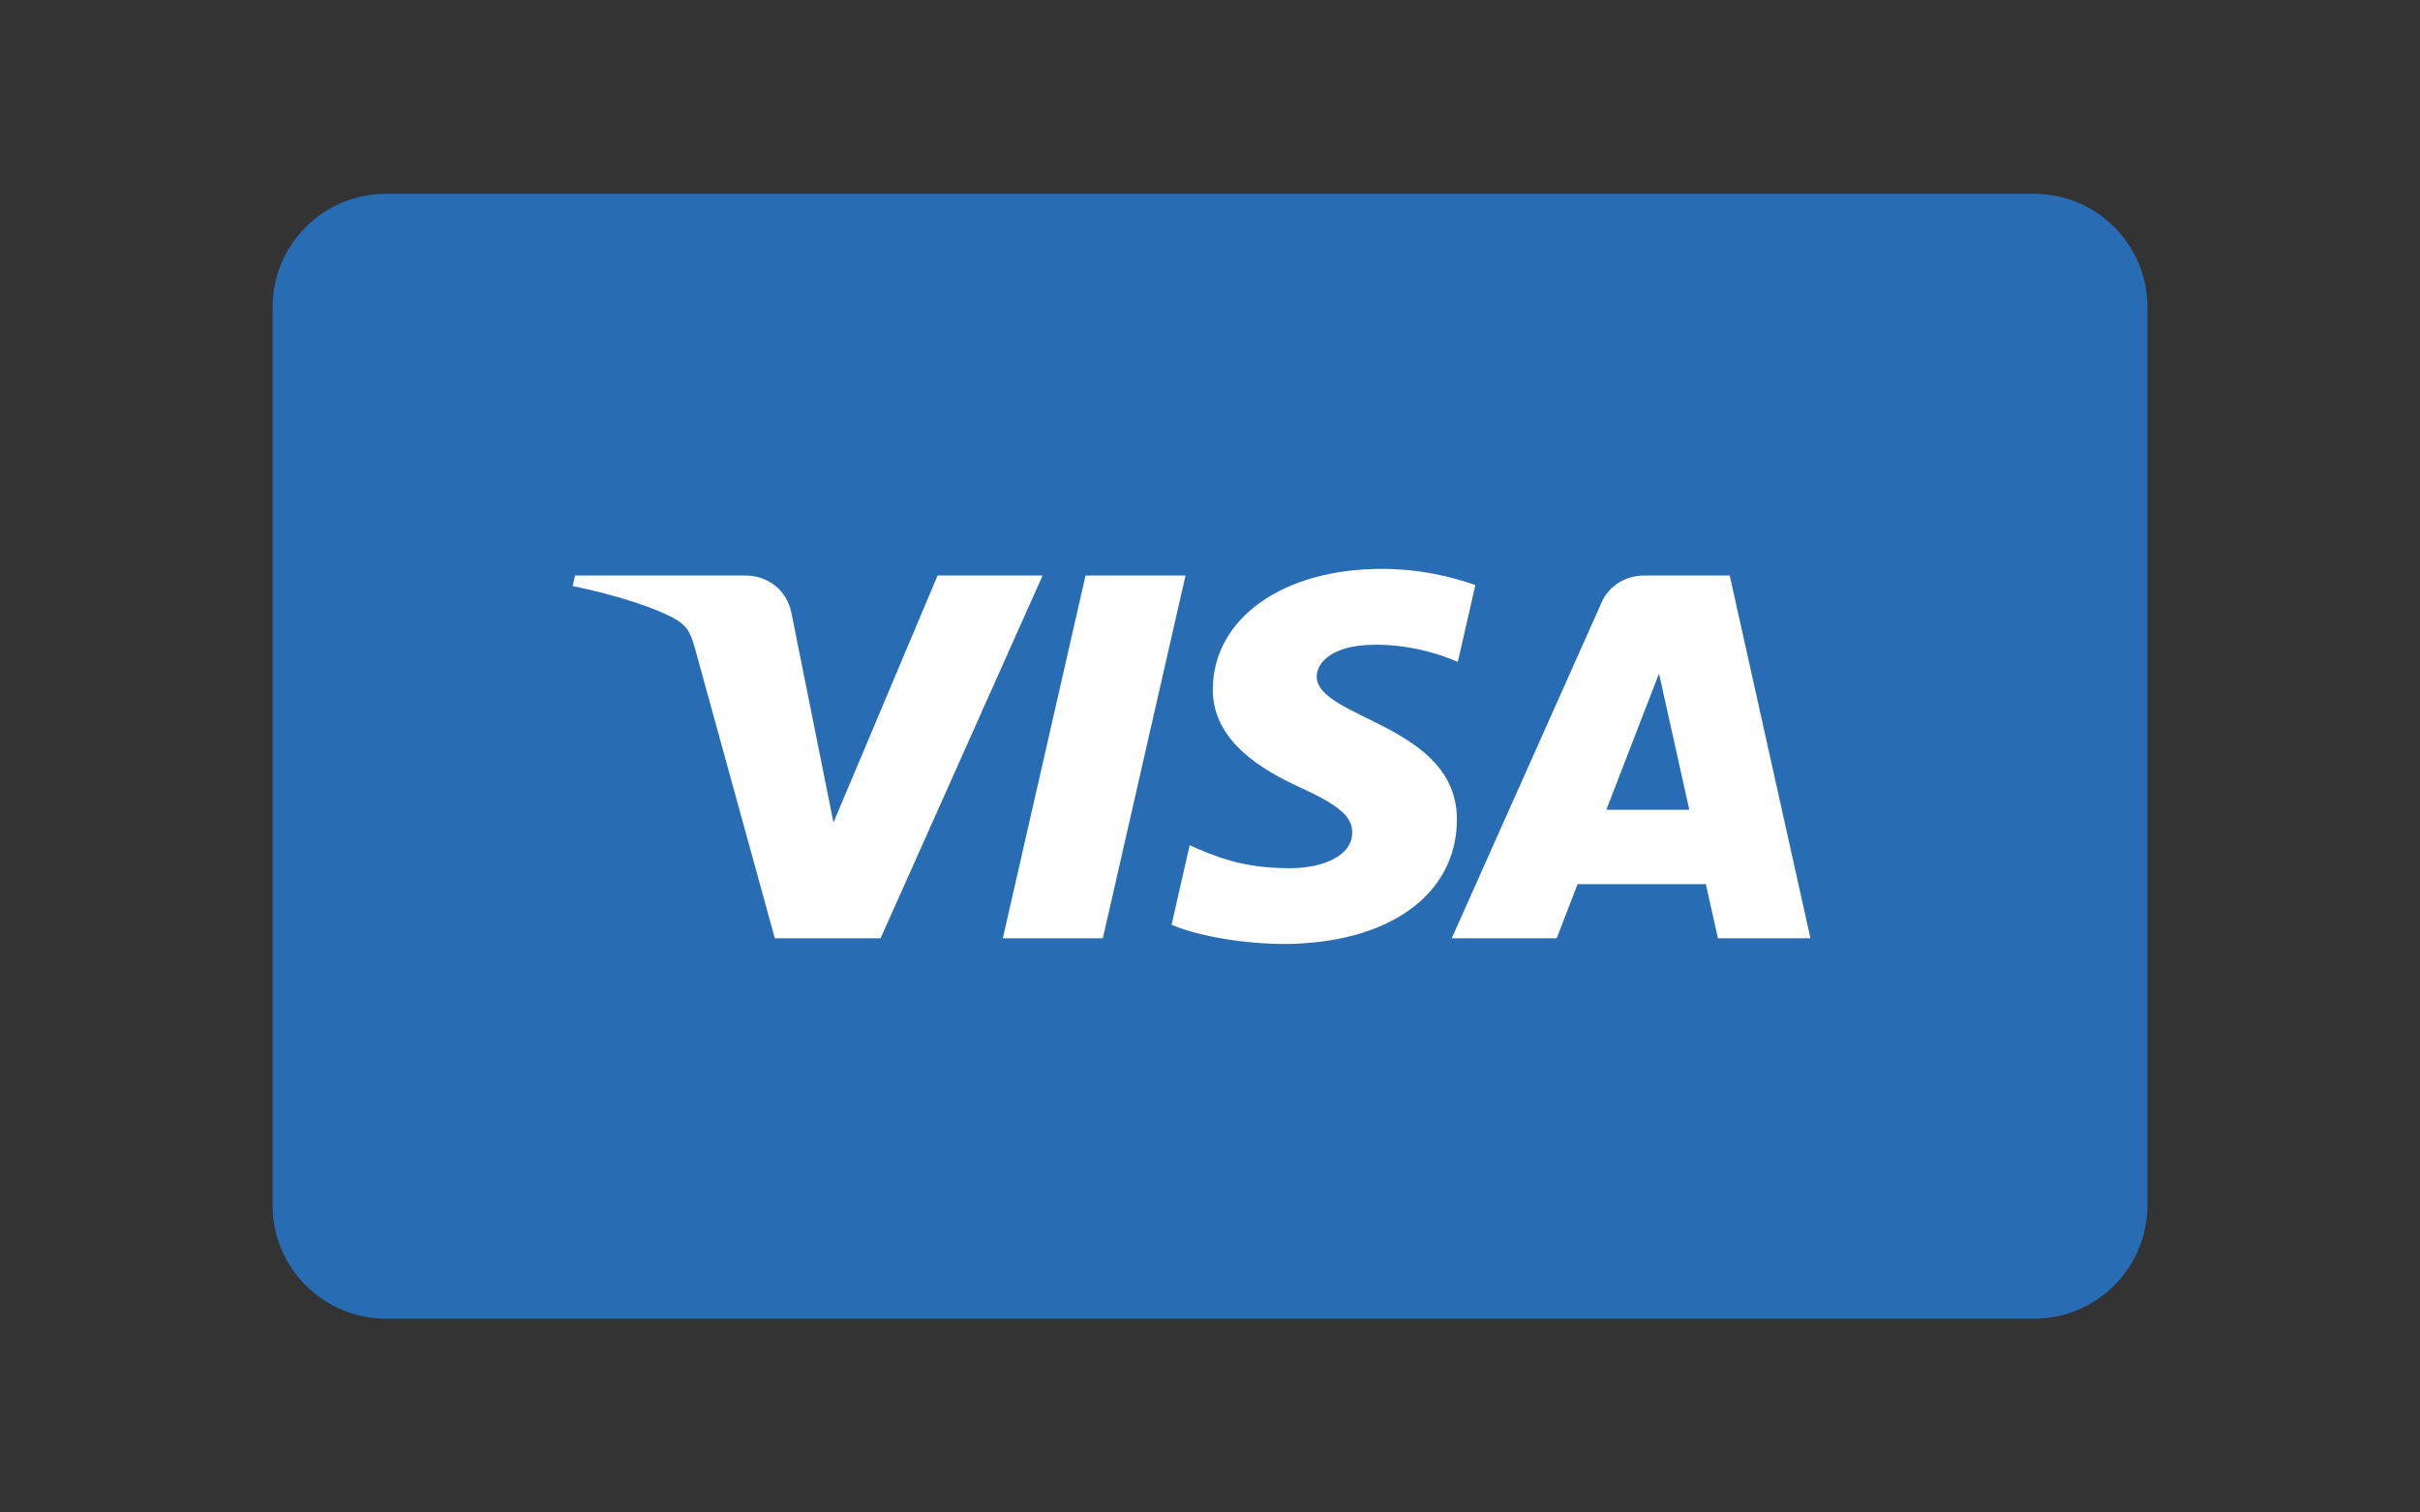 <svg xmlns="http://www.w3.org/2000/svg" xmlns:xlink="http://www.w3.org/1999/xlink" width="1600" zoomAndPan="magnify" viewBox="0 0 1200 750" height="1000" preserveAspectRatio="xMidYMid meet" version="1.0"><rect x="0" y="0" width="1200" height="750" fill="#333333" stroke="none"/><defs><clipPath id="d77a1d5bed"><path d="M 135.156 96.094 L 1065 96.094 L 1065 654 L 135.156 654 Z M 135.156 96.094 " clip-rule="nonzero"/></clipPath><clipPath id="3a26b845ba"><path d="M 135.156 152.344 L 135.156 597.656 C 135.156 628.723 160.34 653.906 191.406 653.906 L 1008.594 653.906 C 1039.66 653.906 1064.844 628.723 1064.844 597.656 L 1064.844 152.344 C 1064.844 121.277 1039.66 96.094 1008.594 96.094 L 191.406 96.094 C 160.34 96.094 135.156 121.277 135.156 152.344 Z M 135.156 152.344 " clip-rule="nonzero"/></clipPath><clipPath id="aeb3f93645"><path d="M 283 282 L 898 282 L 898 469 L 283 469 Z M 283 282 " clip-rule="nonzero"/></clipPath><clipPath id="eab4c971f6"><path d="M 135.156 152.344 L 135.156 597.656 C 135.156 628.723 160.34 653.906 191.406 653.906 L 1008.594 653.906 C 1039.66 653.906 1064.844 628.723 1064.844 597.656 L 1064.844 152.344 C 1064.844 121.277 1039.66 96.094 1008.594 96.094 L 191.406 96.094 C 160.34 96.094 135.156 121.277 135.156 152.344 Z M 135.156 152.344 " clip-rule="nonzero"/></clipPath></defs><g clip-path="url(#d77a1d5bed)"><g clip-path="url(#3a26b845ba)"><path fill="#286cb4" d="M 172.355 96.094 L 1027.953 96.094 C 1029.172 96.094 1030.387 96.152 1031.602 96.273 C 1032.812 96.391 1034.016 96.57 1035.211 96.809 C 1036.406 97.047 1037.586 97.344 1038.754 97.695 C 1039.918 98.051 1041.066 98.461 1042.191 98.926 C 1043.316 99.391 1044.418 99.914 1045.492 100.488 C 1046.566 101.062 1047.609 101.688 1048.621 102.363 C 1049.637 103.039 1050.613 103.766 1051.555 104.539 C 1052.496 105.312 1053.398 106.129 1054.258 106.988 C 1055.121 107.852 1055.938 108.754 1056.711 109.695 C 1057.484 110.637 1058.207 111.613 1058.887 112.625 C 1059.562 113.641 1060.188 114.684 1060.762 115.758 C 1061.336 116.832 1061.855 117.934 1062.324 119.059 C 1062.789 120.184 1063.199 121.328 1063.551 122.496 C 1063.906 123.66 1064.203 124.84 1064.441 126.035 C 1064.676 127.23 1064.855 128.434 1064.977 129.648 C 1065.094 130.859 1065.156 132.074 1065.156 133.293 L 1065.156 616.891 C 1065.156 618.109 1065.094 619.324 1064.977 620.539 C 1064.855 621.75 1064.676 622.953 1064.441 624.148 C 1064.203 625.344 1063.906 626.523 1063.551 627.691 C 1063.199 628.855 1062.789 630.004 1062.324 631.129 C 1061.855 632.254 1061.336 633.352 1060.762 634.426 C 1060.188 635.504 1059.562 636.547 1058.887 637.559 C 1058.207 638.57 1057.484 639.551 1056.711 640.492 C 1055.938 641.434 1055.121 642.336 1054.258 643.195 C 1053.398 644.059 1052.496 644.875 1051.555 645.648 C 1050.613 646.422 1049.637 647.145 1048.621 647.824 C 1047.609 648.5 1046.566 649.125 1045.492 649.699 C 1044.418 650.273 1043.316 650.793 1042.191 651.262 C 1041.066 651.727 1039.918 652.137 1038.754 652.488 C 1037.586 652.844 1036.406 653.141 1035.211 653.375 C 1034.016 653.613 1032.812 653.793 1031.602 653.914 C 1030.387 654.031 1029.172 654.09 1027.953 654.09 L 172.355 654.09 C 171.137 654.09 169.922 654.031 168.707 653.914 C 167.496 653.793 166.293 653.613 165.098 653.375 C 163.902 653.141 162.723 652.844 161.555 652.488 C 160.391 652.137 159.246 651.727 158.117 651.262 C 156.992 650.793 155.895 650.273 154.82 649.699 C 153.746 649.125 152.699 648.5 151.688 647.82 C 150.676 647.145 149.695 646.422 148.754 645.648 C 147.812 644.875 146.91 644.059 146.051 643.195 C 145.188 642.336 144.371 641.434 143.598 640.492 C 142.824 639.551 142.102 638.57 141.426 637.559 C 140.746 636.547 140.121 635.504 139.547 634.426 C 138.973 633.352 138.453 632.254 137.984 631.129 C 137.52 630 137.109 628.855 136.758 627.691 C 136.402 626.523 136.105 625.344 135.871 624.148 C 135.633 622.953 135.453 621.75 135.332 620.539 C 135.215 619.324 135.156 618.109 135.156 616.891 L 135.156 133.293 C 135.156 132.074 135.215 130.859 135.332 129.648 C 135.453 128.434 135.633 127.23 135.871 126.035 C 136.105 124.84 136.402 123.66 136.758 122.496 C 137.109 121.328 137.52 120.184 137.984 119.059 C 138.453 117.934 138.973 116.832 139.547 115.758 C 140.121 114.684 140.746 113.641 141.426 112.625 C 142.102 111.613 142.824 110.637 143.598 109.695 C 144.371 108.754 145.188 107.852 146.051 106.988 C 146.91 106.129 147.812 105.312 148.754 104.539 C 149.695 103.766 150.676 103.039 151.688 102.363 C 152.699 101.688 153.746 101.062 154.82 100.488 C 155.895 99.914 156.992 99.391 158.117 98.926 C 159.246 98.461 160.391 98.051 161.555 97.695 C 162.723 97.344 163.902 97.047 165.098 96.809 C 166.293 96.57 167.496 96.391 168.707 96.273 C 169.922 96.152 171.137 96.094 172.355 96.094 Z M 172.355 96.094 " fill-opacity="1" fill-rule="evenodd"/></g></g><g clip-path="url(#aeb3f93645)"><g clip-path="url(#eab4c971f6)"><path fill="#ffffff" d="M 601.398 341.555 C 601.047 367.465 626.004 381.926 644.805 390.52 C 664.117 399.34 670.605 404.996 670.535 412.883 C 670.387 424.957 655.125 430.285 640.84 430.492 C 615.922 430.855 601.434 424.18 589.914 419.129 L 580.938 458.547 C 592.496 463.543 613.895 467.902 636.086 468.094 C 688.172 468.094 722.25 443.965 722.438 406.555 C 722.637 359.078 652.453 356.449 652.93 335.227 C 653.098 328.793 659.641 321.926 673.98 320.18 C 681.074 319.297 700.668 318.621 722.879 328.223 L 731.598 290.082 C 719.652 286.004 704.301 282.094 685.188 282.094 C 636.16 282.094 601.672 306.551 601.398 341.555 M 815.367 285.379 C 805.855 285.379 797.84 290.586 794.262 298.574 L 719.855 465.289 L 771.906 465.289 L 782.266 438.43 L 845.871 438.43 L 851.879 465.289 L 897.754 465.289 L 857.723 285.379 L 815.367 285.379 M 822.648 333.98 L 837.668 401.539 L 796.531 401.539 L 822.648 333.98 M 538.289 285.379 L 497.262 465.289 L 546.859 465.289 L 587.867 285.379 L 538.289 285.379 M 464.914 285.379 L 413.289 407.832 L 392.406 303.715 C 389.953 292.09 380.277 285.379 369.531 285.379 L 285.133 285.379 L 283.953 290.602 C 301.281 294.133 320.965 299.82 332.891 305.91 C 340.188 309.629 342.27 312.879 344.668 321.719 L 384.223 465.289 L 436.641 465.289 L 517 285.379 L 464.914 285.379 " fill-opacity="1" fill-rule="nonzero"/></g></g></svg>